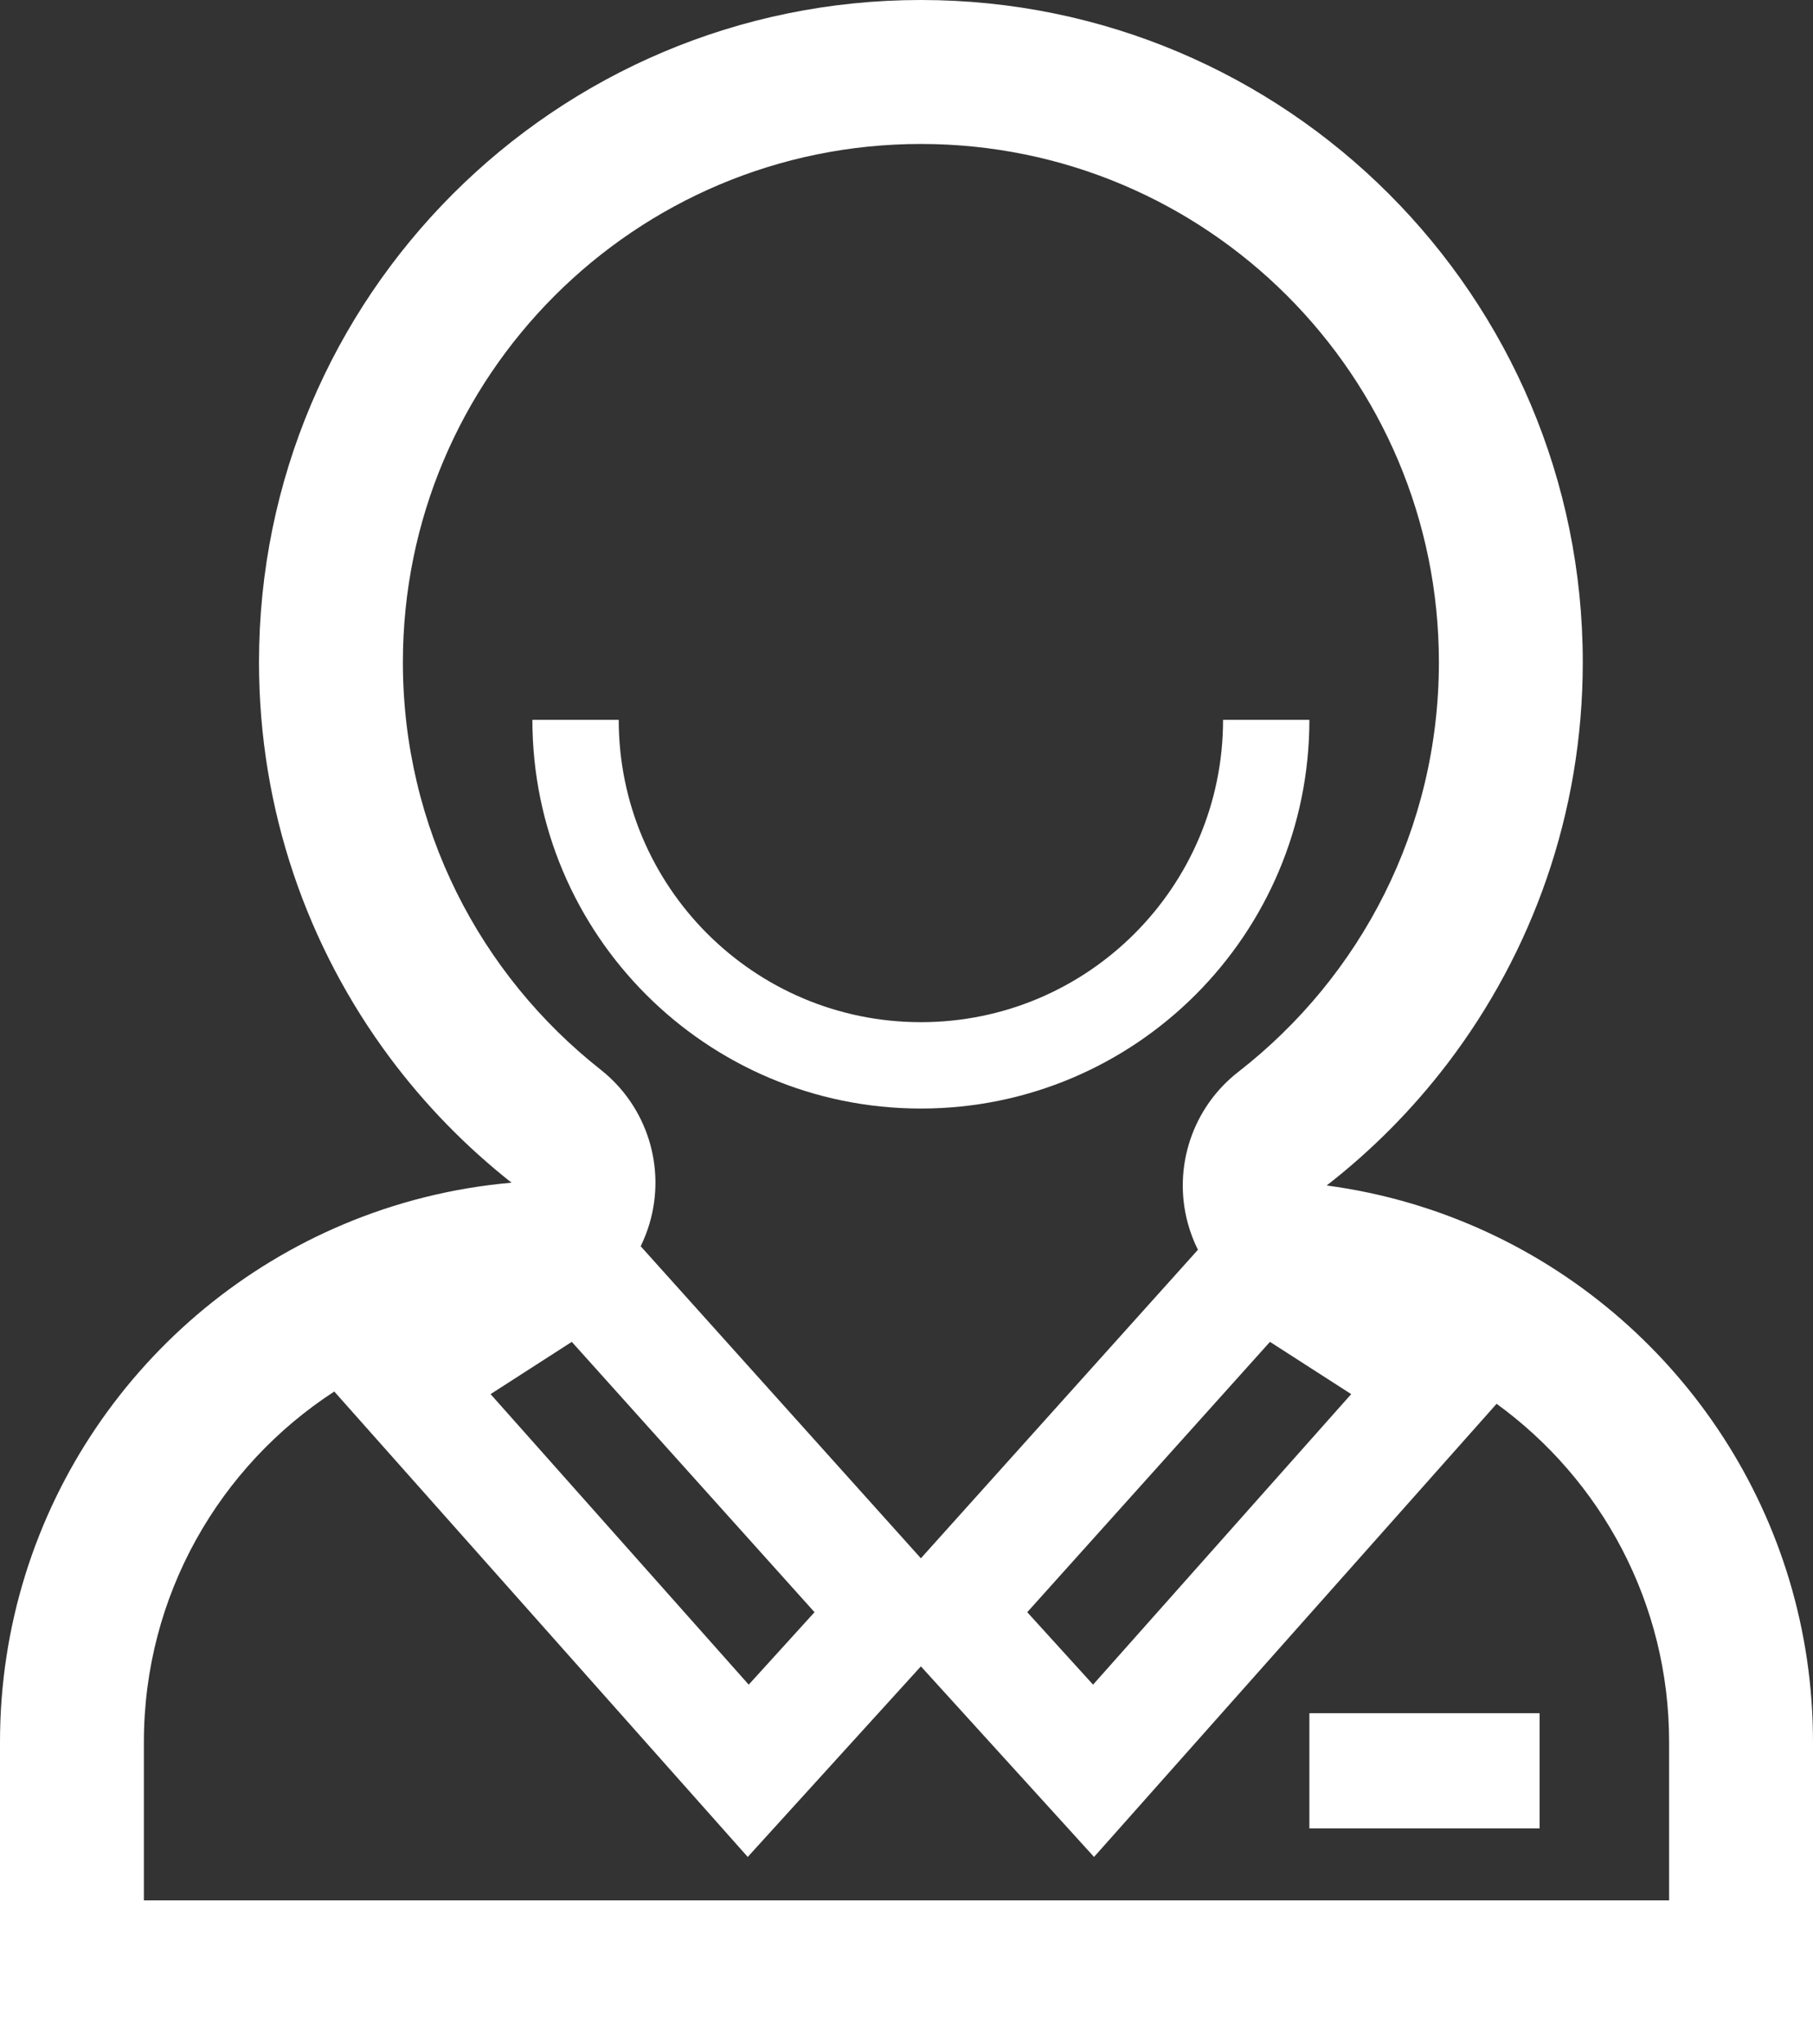 <svg width="63" height="71" viewBox="0 0 63 71" fill="none" xmlns="http://www.w3.org/2000/svg">
<rect x="0" y="0" width="63" height="71" fill="#333333" stroke="none"/>
<path d="M21.5 25C21.5 30.799 26.201 35.5 32 35.5C37.799 35.5 42.5 30.799 42.5 25H45.5C45.5 32.456 39.456 38.5 32 38.5C24.544 38.5 18.5 32.456 18.5 25H21.5Z" fill="white"/>
<path d="M45.5 63.5H53.5V59.5H45.5V63.5Z" fill="white"/>
<path fill-rule="evenodd" clip-rule="evenodd" d="M11.93 42.524C4.92 45.479 0 52.415 0 60.5V71H63V60.5C63 52.685 58.403 45.944 51.765 42.833C50.004 42.008 48.1 41.438 46.101 41.172C47.671 39.952 49.078 38.533 50.286 36.953C53.243 33.083 55 28.247 55 23C55 10.297 44.703 0 32 0C19.297 0 9 10.297 9 23C9 28.146 10.69 32.898 13.546 36.73C14.759 38.358 16.182 39.819 17.776 41.075C15.719 41.255 13.754 41.755 11.93 42.524ZM41.274 42.477C40.748 40.532 41.441 38.46 43.033 37.224C47.281 33.922 50 28.78 50 23C50 13.059 41.941 5 32 5C22.059 5 14 13.059 14 23C14 28.736 16.677 33.844 20.87 37.148C22.481 38.417 23.153 40.54 22.567 42.505C22.486 42.775 22.384 43.034 22.263 43.282L32 54.12L41.627 43.405C41.48 43.112 41.362 42.801 41.274 42.477ZM52.005 48.754L38.017 64.492L32 57.873L25.983 64.492L11.616 48.328C7.634 50.913 5 55.4 5 60.5V66H58V60.5C58 55.671 55.637 51.39 52.005 48.754ZM17.047 48.418L26.017 58.508L28.304 55.992L19.869 46.603L17.047 48.418ZM37.983 58.508L46.953 48.418L44.13 46.603L35.696 55.992L37.983 58.508Z" fill="white"/>
</svg>
